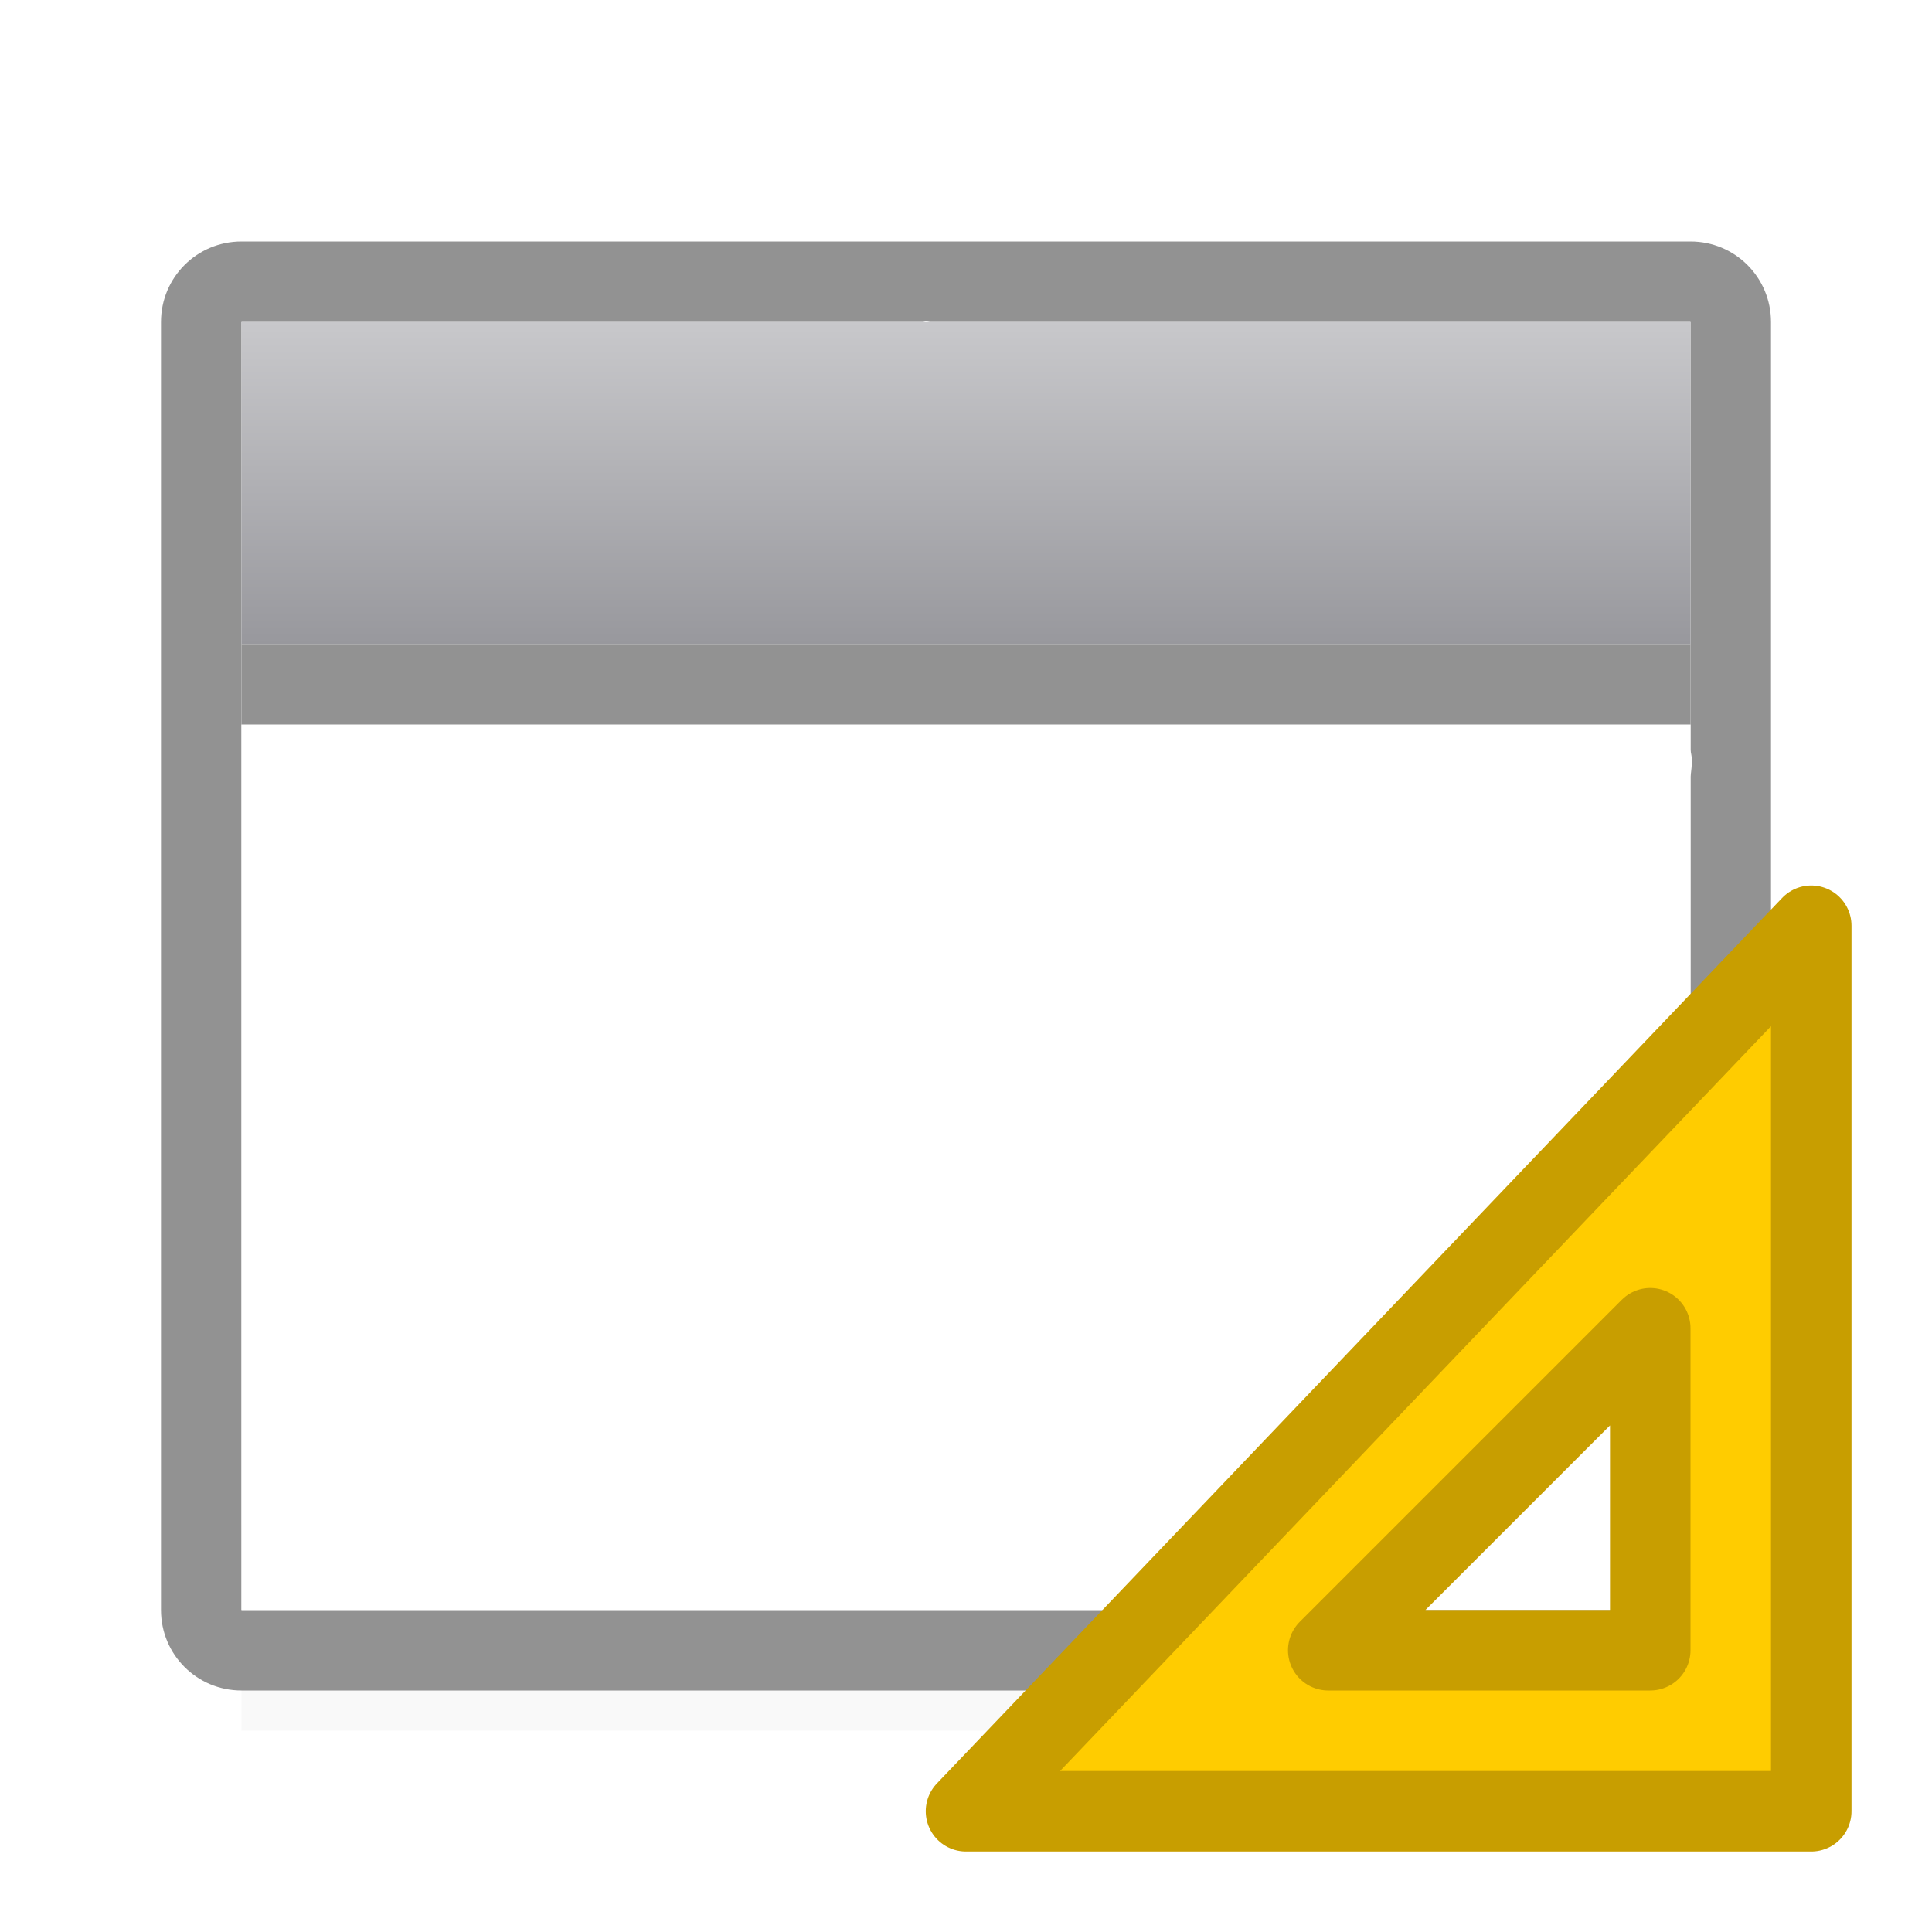 <svg viewBox="0 0 24 24" xmlns="http://www.w3.org/2000/svg" xmlns:xlink="http://www.w3.org/1999/xlink"><filter id="a" color-interpolation-filters="sRGB" height="1.095" width="1.097" x="-.049" y="-.047"><feGaussianBlur stdDeviation=".366"/></filter><linearGradient id="b" gradientUnits="userSpaceOnUse" x1="13" x2="13" y1="4" y2="8"><stop offset="0" stop-color="#c8c8cb"/><stop offset="1" stop-color="#98989d"/></linearGradient><path d="m3 18.941h18v2.559h-18z" filter="url(#a)" opacity=".15" stroke-width="1.015"/><path d="m3 3c-.554 0-1 .446-1 1v8 1 7c0 .554.446 1 1 1h18c.554 0 .992-.446 1-1v-7-1-8c0-.554-.446-1-1-1zm8.506.992c.015 0 .03.007.045.008h9.449v5.314c.004.036.014.07.016.107.004.074-.006.151-.016.227v2.352 1 7h-18v-7-1-8h8.461c.015-0.0.03-.008.045-.008z" fill="#929292"/><path d="m3 4h18v4h-18z" fill="url(#b)"/><path d="m3 9h18v11h-18z" fill="#fff"/><path d="m3 8h18v1h-18z" fill="#929292"/><path d="m22.5 11.5-10.5 11h10.5zm-2 5v4h-4z" fill="#fc0" fill-rule="evenodd" stroke="#c89e00" stroke-linecap="round" stroke-linejoin="round"/></svg>